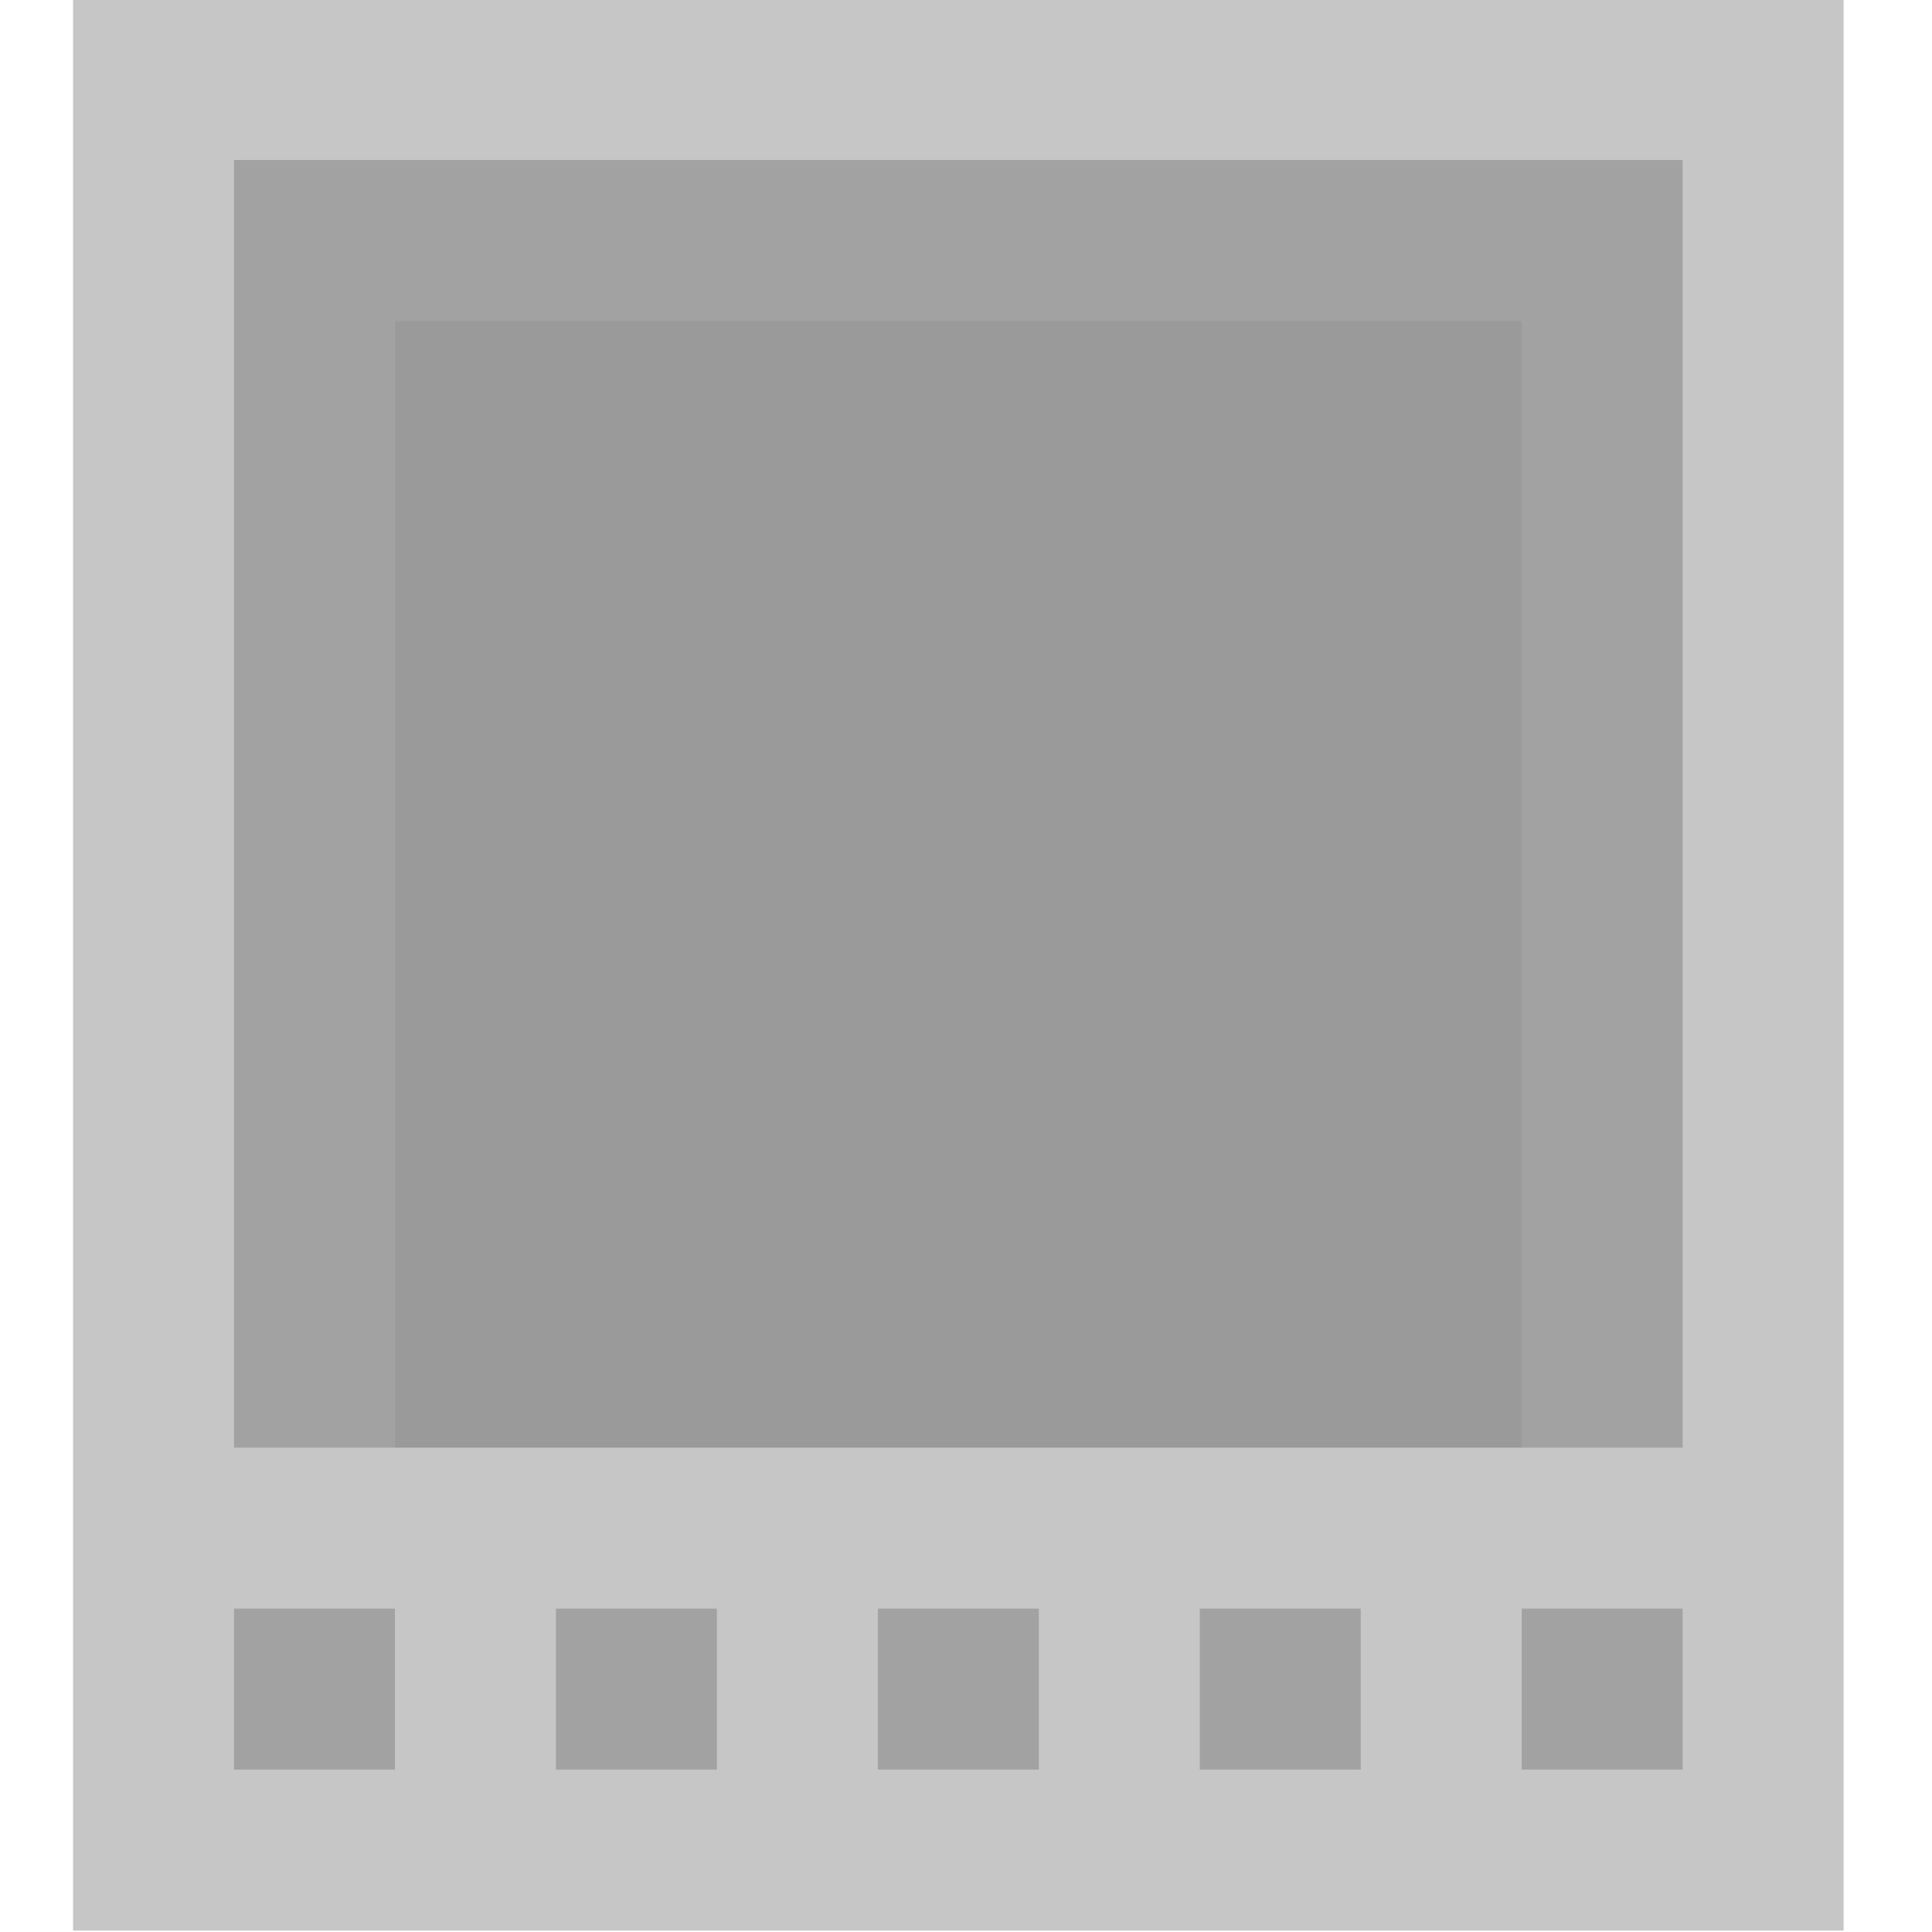 <?xml version="1.0" encoding="UTF-8" standalone="no"?>
<svg
   xmlns:dc="http://purl.org/dc/elements/1.1/"
   xmlns:cc="http://creativecommons.org/ns#"
   xmlns:rdf="http://www.w3.org/1999/02/22-rdf-syntax-ns#"
   xmlns:svg="http://www.w3.org/2000/svg"
   xmlns="http://www.w3.org/2000/svg"
   version="1.1"
   id="svg4694"
   viewBox="0 0 16 16">
  <defs
     id="defs4703" />
  <style
     id="style4696">.icon-canvas-transparent{opacity:0;fill:rgba(255,255,255,0.9)}.icon-vs-out{fill:rgba(255,255,255,0.9)}.icon-vs-action-orange{fill:#c27d1a}</style>
  <g
     id="g4724"
     transform="matrix(1.333,0,0,1.333,-246,-32)">
    <path
       d="m 185,24 11,0 0,12 -11,0 z"
       id="path4528"
       style="fill:rgba(0,0,0,0.225)" />
    <path
       d="m 194,33 0,-7 -7,0 0,7 -1,0 0,-8 9,0 0,8 z m -8,1 1,0 0,1 -1,0 z m 2,0 1,0 0,1 -1,0 z m 2,0 1,0 0,1 -1,0 z m 2,0 1,0 0,1 -1,0 z m 2,0 1,0 0,1 -1,0 z"
       id="path4530"
       style="fill:rgba(0,0,0,0.18)" />
    <path
       d="m 187,26 7,0 0,7 -7,0 z"
       id="path4532"
       style="fill:rgba(0,0,0,0.225)" />
  </g>
</svg>
